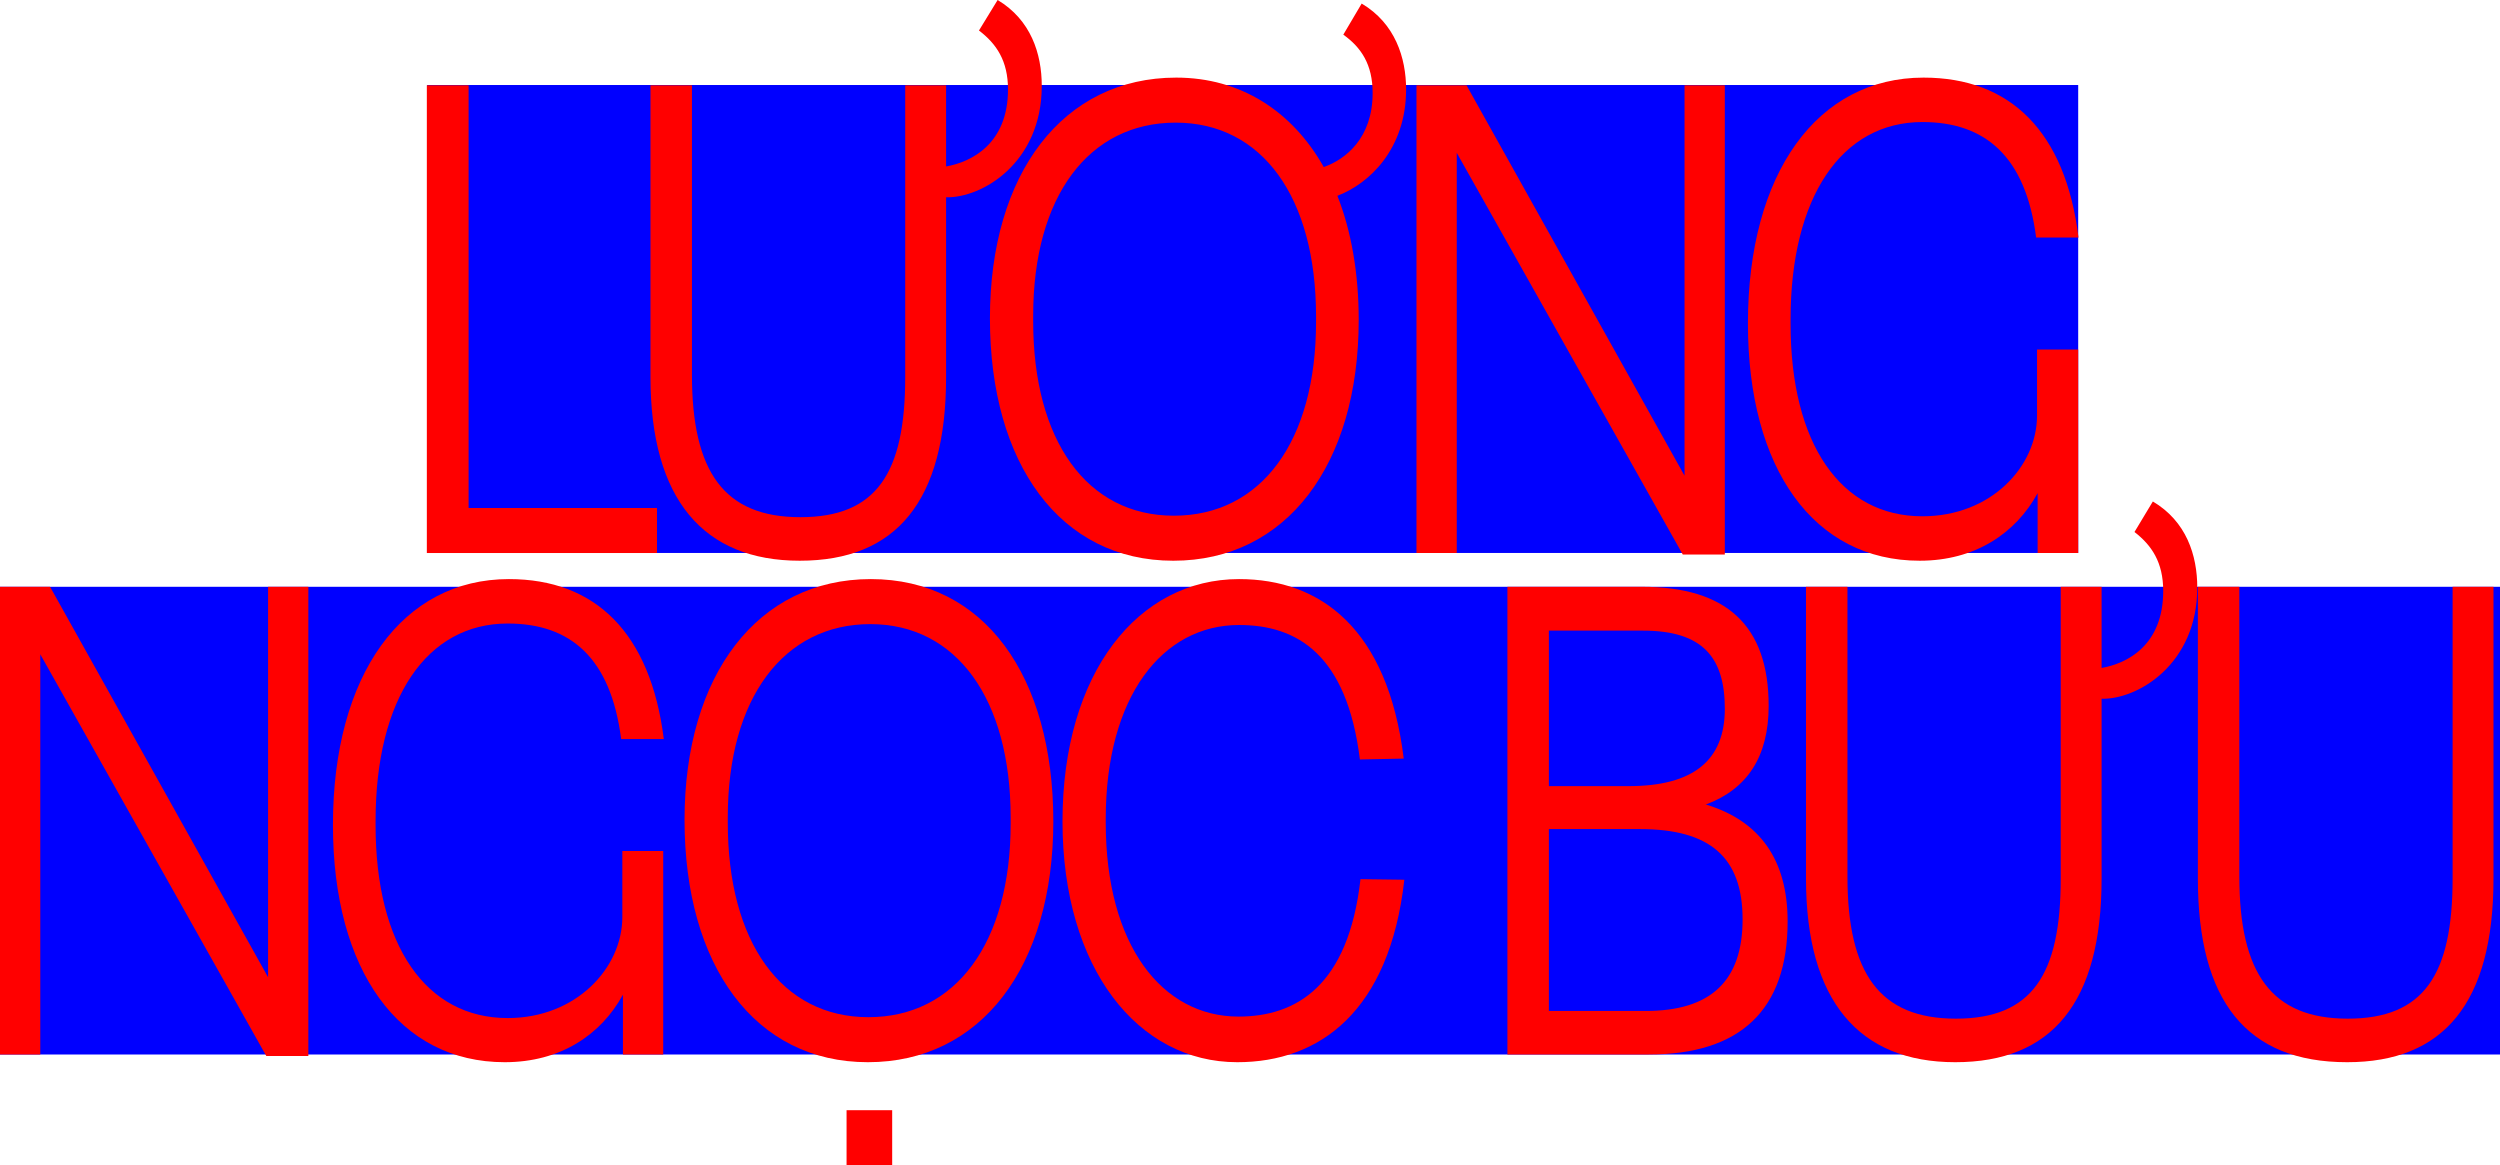 <svg id="Layer_1" data-name="Layer 1" xmlns="http://www.w3.org/2000/svg" viewBox="0 0 844 393.3"><defs><style>.cls-1{fill:blue;}.cls-2{fill:red;}</style></defs><rect class="cls-1" y="198.1" width="844" height="157.9"/><rect class="cls-1" x="144.2" y="28.7" width="557.4" height="157.98"/><path class="cls-2" d="M419.2,361.9h63.6v15.2H405.1V219.2h14.1Z" transform="translate(-261 -190.4)"/><path class="cls-2" d="M480.6,317.7V219.2h14v97.7c0,32.9,10.9,48.1,36.6,48.1s35.4-14.8,35.4-47.3V219.2h13.8v27.4c8.6-1.5,20.9-7.7,20.9-26,0-9.7-3.9-15.4-9.8-19.9l6.3-10.3c11.2,6.7,14.9,18.1,14.9,29,0,26-20.2,37.9-32.3,37.6v60.7c0,42-16.9,62-49.4,62S480.6,359,480.6,317.7Z" transform="translate(-261 -190.4)"/><path class="cls-2" d="M595.2,297.9c0-49,24.7-81.3,62.9-81.3,21.6,0,39.1,11.2,49.8,30.2,7.4-2.6,16.5-9.8,16.5-25,0-9.7-3.9-15.4-9.9-19.7l6.2-10.5c11.3,6.7,15,18.3,15,29,0,20.2-12.6,31.9-23.2,35.9,4.7,11.9,7.2,26.2,7.2,41.9,0,49-24.5,81.3-62.6,81.3S595.2,347.1,595.2,297.9Zm110.1,1.2v-1.9c0-40.2-18.2-65.4-47.4-65.4s-48.1,24.7-48.1,65.2v1.9c0,40.2,18.1,65.6,47.5,65.6S705.3,339.5,705.3,299.1Z" transform="translate(-261 -190.4)"/><path class="cls-2" d="M829.7,351V219.2h13.6V377.6H829.1L752.8,242V377.1H739.2V219.2h16.9Z" transform="translate(-261 -190.4)"/><path class="cls-2" d="M851.1,299.6c0-50.9,23.5-83,59.3-83,29.2,0,47.9,18.1,52.3,54H948.4c-3.5-27.4-17.2-39-38.4-39-27.2,0-44.5,25.2-44.5,66.6v1.6c0,40.4,16.9,64.9,44.5,64.9,23.2,0,38.7-16.8,38.7-34V308.4h13.9v68.7H948.9V356.9c-7.4,13.6-21.2,22.8-39.8,22.8C873.4,379.7,851.1,348.8,851.1,299.6Z" transform="translate(-261 -190.4)"/><path class="cls-2" d="M351.5,520.3V388.5h13.6V546.9H350.9L274.6,411.3V546.4H261V388.5h16.9Z" transform="translate(-261 -190.4)"/><path class="cls-2" d="M373.4,468.9c0-50.9,23.6-83,59.4-83,29.2,0,47.8,18.1,52.3,54H470.7c-3.5-27.4-17.1-39-38.3-39-27.3,0-44.6,25.2-44.6,66.6v1.6c0,40.5,17,65,44.6,65,23.1,0,38.7-16.9,38.7-34.1V477.7h13.8v68.7H471.3V526.2c-7.4,13.6-21.2,22.8-39.9,22.8C395.8,549,373.4,518.1,373.4,468.9Z" transform="translate(-261 -190.4)"/><path class="cls-2" d="M492.1,467.2c0-49,24.7-81.3,62.9-81.3s61.6,32.6,61.6,81.8S592.1,549,554,549,492.1,516.5,492.1,467.2Zm110.1,1.2v-1.9c0-40.2-18.3-65.4-47.4-65.4s-48.1,24.8-48.1,65.2v1.9c0,40.2,18.1,65.6,47.5,65.6S602.2,508.8,602.2,468.4Zm-40,115.4H546.8V565.2h15.4Z" transform="translate(-261 -190.4)"/><path class="cls-2" d="M619.7,467.7c0-50.4,25.7-81.8,59.6-81.8,27.4,0,50.2,16.6,55.6,60.6l-14.8.3c-4.4-35.5-21.2-45.4-40.8-45.4-25.9,0-45,24.2-45,65.4v1.4c0,41.4,19.1,65.4,44.8,65.4,19.4,0,37.1-10.2,41.2-46.4l14.8.2c-5,44.5-28.6,61.6-56.4,61.6C645.2,549,619.7,517.4,619.7,467.7Z" transform="translate(-261 -190.4)"/><path class="cls-2" d="M815.3,388.5c28.6,0,42.8,13.1,42.8,40.2,0,17.1-7.2,28.1-21.2,33.3,18.1,5.5,27.6,18.5,27.6,39.5,0,29.9-16,44.9-46.9,44.9H769.9V388.5Zm-31.4,67.3h26.9c22,0,32.5-8.8,32.5-26.1s-7.4-26.4-27.6-26.4H783.9Zm32.7,75.9c21.8,0,32.7-10,32.7-30.9s-10.9-30.5-34.6-30.5H783.9v61.4Z" transform="translate(-261 -190.4)"/><path class="cls-2" d="M870.7,487V388.5h14v97.8c0,32.8,10.9,48,36.6,48s35.4-14.8,35.4-47.3V388.5h13.8v27.4c8.6-1.5,20.8-7.6,20.8-26,0-9.7-3.9-15.4-9.7-19.9l6.2-10.3c11.3,6.7,15,18.1,15,29.1,0,25.9-20.2,37.8-32.3,37.5V487c0,42.1-16.9,62-49.4,62S870.7,528.3,870.7,487Z" transform="translate(-261 -190.4)"/><path class="cls-2" d="M1003,487V388.5h14v97.8c0,32.8,10.9,48,36.6,48S1089,519.5,1089,487V388.5h13.8V487c0,42.1-16.9,62-49.4,62C1019.4,549,1003,528.3,1003,487Z" transform="translate(-261 -190.4)"/></svg>